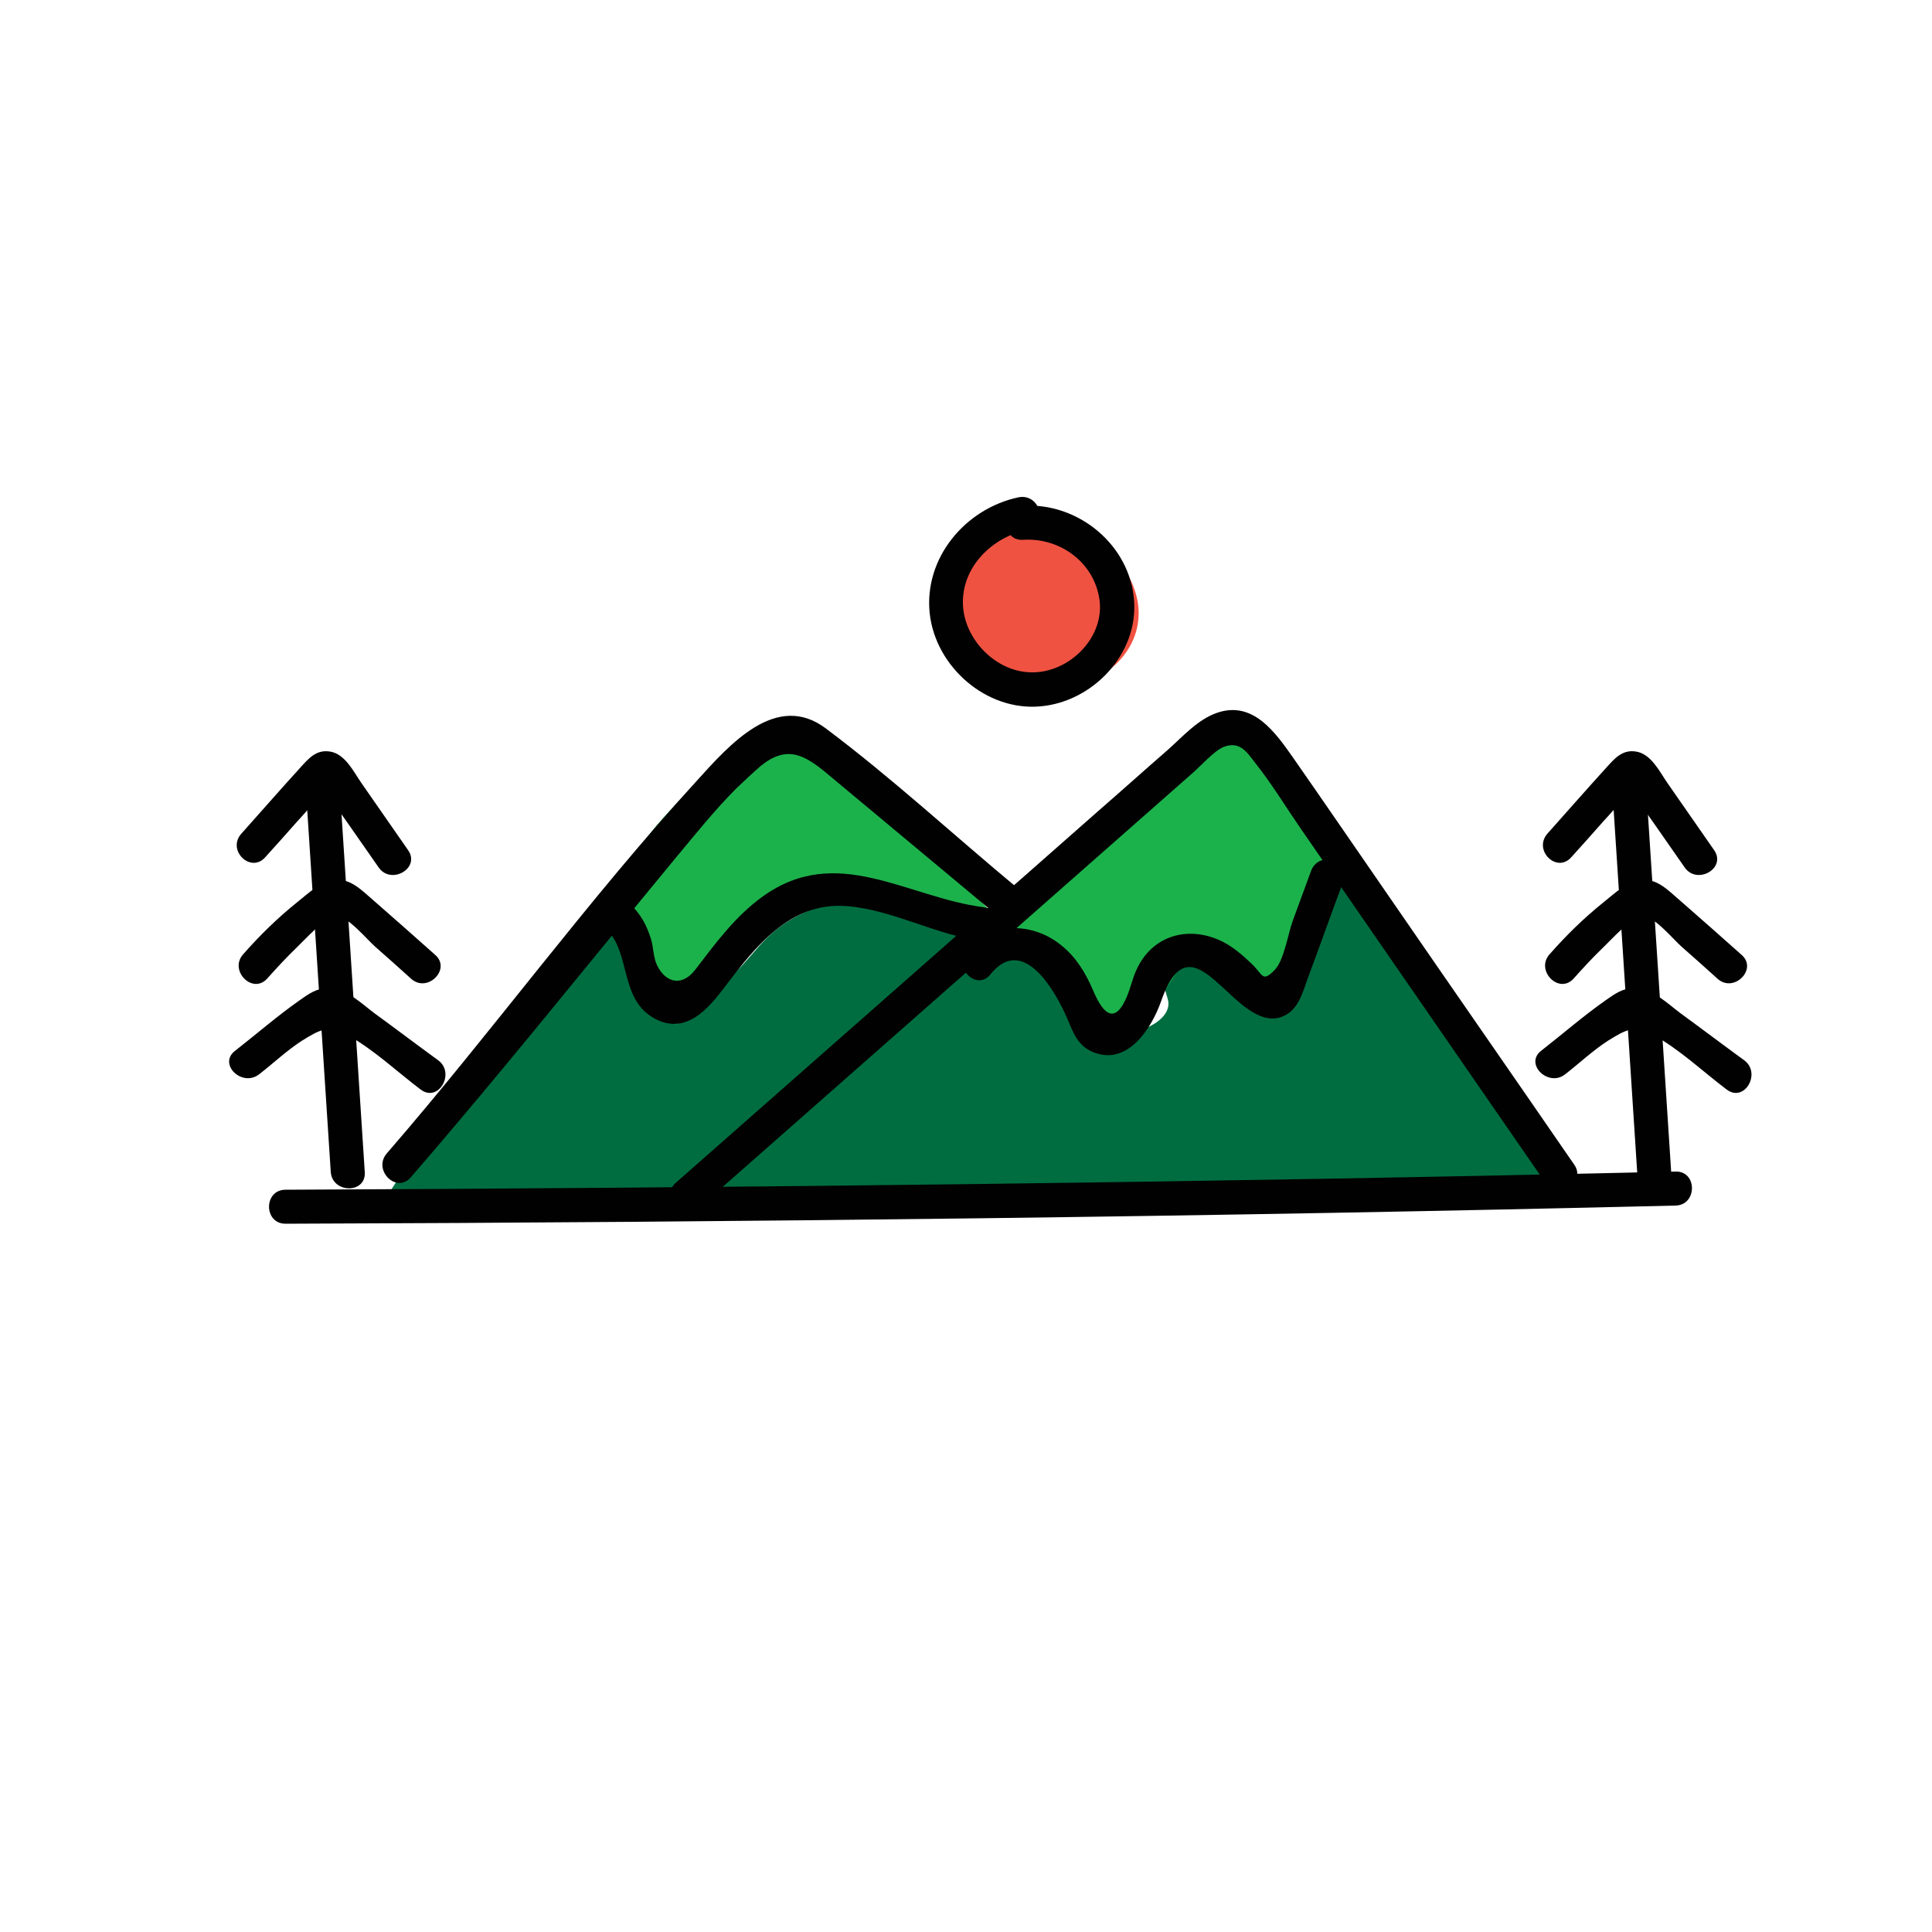 <?xml version="1.0" encoding="utf-8"?>
<!-- Generator: Adobe Illustrator 27.0.0, SVG Export Plug-In . SVG Version: 6.00 Build 0)  -->
<svg version="1.1" id="Layer_1" xmlns="http://www.w3.org/2000/svg" xmlns:xlink="http://www.w3.org/1999/xlink" x="0px" y="0px"
	 viewBox="0 0 500 500" style="enable-background:new 0 0 500 500;" xml:space="preserve">
<style type="text/css">
	.st0{fill:#006D40;}
	.st1{fill:#1CB24B;}
	.st2{fill:#F05242;}
	.st3{fill:#010101;}
</style>
<path class="st0" d="M403.5,306.1c-8.3-7.3-14.4-24.1-21-32.9c-13.1-17.6-23.6-30.9-38.2-47.4c-5,8.6-11.3,19.6-16.3,28.2
	c-0.7,1.2-1.4,2.4-2.7,2.8c-2.9,1-10.6-5.8-12.6-8.1c-8.7-9.9-18.1-15.1-10.5,9.8c1.8,5.9-9.5,10.5-15.2,8.2c-1.6-0.6-3-1.9-4.3-3.1
	c-11.8-11-24.1-22.1-39.2-27.7c-15.1-5.6-33.8-4.4-45.2,7c-5.3,5.3-9.8,13.1-17.3,13.5c-9.7,0.5-14.5-11.4-16.5-20.9
	c-25.8,21.4-48,47.2-65.4,75.9c-0.3-1-5.2,0.2-4.7,1.2c0.5,1,1.8,1,2.9,1c49.1-1.5,98.1-2.9,147.2-4.4c16.4-0.5,32.7-1,49.1-1.5
	C330.7,306.7,366.4,307.2,403.5,306.1z"/>
<path class="st1" d="M193.3,243.5c3.1-3.8,6.4-7.8,11-9.3c4.8-1.6,10-0.4,15,0.1c11.8,1.2,24.3-1.9,35.3,2.6
	c15.7,6.4,23.2,26.1,39.1,31.9c3.1-5,6.2-10,9.4-15c1-1.6,2.1-3.3,3.8-4.1c6.9-3.1,11.8,10.5,19.2,9.3c3.4-0.6,5.4-4.1,7-7.2
	c2.9-6.1,5.8-12.1,8.7-18.2c1.2-2.5,2.4-5.1,2.4-7.8c0-3.2-1.7-6.1-3.3-8.9c-4.5-7.6-9-15.3-13.5-22.9c-2.2-3.7-5.6-8-9.8-6.9
	c-1.9,0.5-3.4,2.1-4.7,3.6c-16,18.1-34.7,33.8-55.4,46.2c-15.9-15.1-23.8-30.5-42.6-41.7c-4.6-2.7-19.8-3.3-24.8-1.4
	c-2.7,1-4.8,3.3-6.7,5.5c-7.5,8.5-21.4,19.5-21.9,31.7c-0.4,10,8.9,26,13.6,34.2C181.8,258.7,187.4,250.8,193.3,243.5z"/>
<path class="st2" d="M269.5,136c-5.8-0.7-12-1.3-17,1.7c-5.5,3.4-7.7,10.3-8,16.7c-0.3,7.8,2.2,16.4,8.6,20.8
	c3.7,2.5,8.2,3.5,12.7,3.7c6,0.4,12.2-0.4,17.5-3.1c5.3-2.7,9.8-7.6,11-13.5c1.9-8.7-3.5-17.7-11-22.6c-8.2-5.4-19-6.6-28.2-3.4"/>
<g>
	<path class="st3" d="M181.2,312.3c42.5-37.4,84.9-74.8,127.4-112.2c2.1-1.8,5.6-5.8,8.1-6.8c4.4-1.7,6.2,1.7,8.5,4.6
		c4.1,5.2,7.6,11,11.4,16.5c6.8,9.8,13.5,19.6,20.3,29.4c14.3,20.7,28.6,41.4,42.9,62.1c3.2,4.6,10.9,0.2,7.6-4.5
		c-15.9-23.1-31.9-46.1-47.8-69.2c-8.3-12-16.5-24-24.8-35.9c-4.7-6.7-10.5-15.1-19.9-11.8c-4.9,1.7-8.8,6.1-12.6,9.5
		c-6.1,5.3-12.1,10.7-18.2,16c-12.1,10.7-24.3,21.4-36.4,32c-24.3,21.4-48.5,42.7-72.8,64.1C170.7,309.8,177,316.1,181.2,312.3
		L181.2,312.3z"/>
	<path class="st3" d="M263.4,229.9c-16.5-13.7-32.5-28.5-49.7-41.4c-12.8-9.6-24.9,4.2-33.4,13.6c-28.2,30.8-52.8,64.8-80.2,96.4
		c-3.7,4.3,2.5,10.5,6.2,6.2c23.4-27,45.7-55,68.5-82.6c5.1-6.1,10.1-12.4,15.7-18c2.1-2,4.2-4,6.4-5.9c6.7-5.4,11.2-2.9,16.9,1.8
		c14.4,12,28.9,24.1,43.3,36.1C261.4,239.7,267.7,233.5,263.4,229.9L263.4,229.9z"/>
	<path class="st3" d="M256.3,252.2c8.5-10.7,17,4.6,19.9,11.4c1.5,3.5,2.6,6.9,6.5,8.6c9,3.9,15.3-6,17.8-13.1
		c8.2-23.7,18.9,8.3,31.1,4.1c4.3-1.5,5.5-6.2,6.8-9.9c3.2-8.5,6.2-17.1,9.4-25.6c2-5.3-6.6-7.6-8.5-2.3c-1.6,4.3-3.1,8.5-4.7,12.8
		c-1.2,3.2-2.3,10.4-4.7,12.8c-3.3,3.4-3,1.2-6-1.6c-2.2-2.1-4.6-4.2-7.3-5.6c-8.6-4.4-18.2-2-22.4,7c-1.1,2.3-1.6,4.9-2.6,7.2
		c-3.5,8.2-6.7,3.1-8.8-1.9c-1.9-4.4-4.4-8.5-8.2-11.5c-7.2-5.9-18.3-6.3-24.5,1.4C246.5,250.3,252.7,256.6,256.3,252.2L256.3,252.2
		z"/>
	<path class="st3" d="M156.7,240.2c6.8,6.4,3.4,18.5,12.9,23.5c7.9,4.1,13.6-2.5,17.9-8.2c8-10.5,17-22.2,31.7-21
		c12.1,1,23.2,7.6,35.4,9.1c5.6,0.7,5.6-8.1,0-8.8c-20-2.6-38-16.6-57.2-2.8c-7.1,5.1-12.3,12.2-17.5,19c-3.4,4.4-7.7,3.4-9.9-1.3
		c-0.9-1.9-0.9-4.6-1.5-6.6c-1.1-3.6-2.7-6.6-5.5-9.2C158.8,230,152.5,236.3,156.7,240.2L156.7,240.2z"/>
	<path class="st3" d="M73.9,316.7c119.9-0.4,239.8-1.8,359.7-4.7c5.7-0.1,5.7-9,0-8.8c-119.9,2.8-239.8,4.2-359.7,4.7
		C68.2,307.9,68.2,316.7,73.9,316.7L73.9,316.7z"/>
	<path class="st3" d="M417.2,203.3c2.2,33.3,4.3,66.7,6.5,100c0.4,5.6,9.2,5.7,8.8,0c-2.2-33.3-4.3-66.7-6.5-100
		C425.6,197.7,416.8,197.6,417.2,203.3L417.2,203.3z"/>
	<path class="st3" d="M406.6,221.9c2.8-3.1,5.6-6.2,8.4-9.4c1.6-1.7,3.1-3.5,4.7-5.2c0.6-0.7,1.2-1.4,1.9-2.1c2-2.4,2.4-2.8,1.3-1.2
		c-0.9,0.7-0.8,1.3,0.2,2c0.5,0.7,1,1.5,1.5,2.2c1.3,1.8,2.5,3.6,3.8,5.4c2.5,3.6,5.1,7.3,7.6,10.9c3.2,4.6,10.9,0.2,7.6-4.5
		c-4-5.8-8.1-11.6-12.1-17.4c-2-2.9-4.2-7.5-8.1-8.1c-3.7-0.6-5.7,2-7.9,4.4c-5,5.5-9.9,11.1-14.9,16.7
		C396.6,219.9,402.8,226.1,406.6,221.9L406.6,221.9z"/>
	<path class="st3" d="M407.3,253.2c2.5-2.8,5-5.5,7.7-8.1c1.8-1.7,7.6-8.1,9.9-8.1c3.1-0.1,8.2,6.2,10.4,8.1
		c3.1,2.7,6.2,5.5,9.2,8.2c4.2,3.8,10.5-2.5,6.2-6.2c-5.4-4.8-10.8-9.6-16.2-14.3c-2.8-2.4-5.6-5.4-9.6-5.1
		c-3.7,0.2-7.1,3.6-9.9,5.8c-5.1,4.1-9.7,8.6-14,13.5C397.3,251.2,403.5,257.5,407.3,253.2L407.3,253.2z"/>
	<path class="st3" d="M405.1,278c3.6-2.8,7.2-6.2,11.1-8.7c4.4-2.7,6.7-4.2,11.6-1.5c6.8,3.7,13,9.6,19.1,14.2
		c4.6,3.4,9-4.3,4.5-7.6c-5.5-4-10.9-8.1-16.4-12.1c-3.5-2.6-7.3-6.5-12-6.6c-3,0-5.1,1.5-7.5,3.2c-5.7,4-11.1,8.7-16.6,13
		C394.4,275.3,400.7,281.5,405.1,278L405.1,278z"/>
	<path class="st3" d="M79.1,203.3c2.2,33.3,4.3,66.7,6.5,100c0.4,5.6,9.2,5.7,8.8,0c-2.2-33.3-4.3-66.7-6.5-100
		C87.6,197.7,78.7,197.6,79.1,203.3L79.1,203.3z"/>
	<path class="st3" d="M68.6,221.9c2.8-3.1,5.6-6.2,8.4-9.4c1.6-1.7,3.1-3.5,4.7-5.2c0.6-0.7,1.2-1.4,1.9-2.1c2-2.4,2.4-2.8,1.3-1.2
		c-0.9,0.7-0.8,1.3,0.2,2c0.5,0.7,1,1.5,1.5,2.2c1.3,1.8,2.5,3.6,3.8,5.4c2.5,3.6,5.1,7.3,7.6,10.9c3.2,4.6,10.9,0.2,7.6-4.5
		c-4-5.8-8.1-11.6-12.1-17.4c-2-2.9-4.2-7.5-8.1-8.1c-3.7-0.6-5.7,2-7.9,4.4c-5,5.5-9.9,11.1-14.9,16.7
		C58.5,219.9,64.8,226.1,68.6,221.9L68.6,221.9z"/>
	<path class="st3" d="M69.2,253.2c2.5-2.8,5-5.5,7.7-8.1c1.8-1.7,7.6-8.1,9.9-8.1c3.1-0.1,8.2,6.2,10.4,8.1c3.1,2.7,6.2,5.5,9.2,8.2
		c4.2,3.8,10.5-2.5,6.2-6.2c-5.4-4.8-10.8-9.6-16.2-14.3c-2.8-2.4-5.6-5.4-9.6-5.1c-3.7,0.2-7.1,3.6-9.9,5.8
		c-5.1,4.1-9.7,8.6-14,13.5C59.2,251.2,65.4,257.5,69.2,253.2L69.2,253.2z"/>
	<path class="st3" d="M67.1,278c3.6-2.8,7.2-6.2,11.1-8.7c4.4-2.7,6.7-4.2,11.6-1.5c6.8,3.7,13,9.6,19.1,14.2c4.6,3.4,9-4.3,4.5-7.6
		c-5.5-4-10.9-8.1-16.4-12.1c-3.5-2.6-7.3-6.5-12-6.6c-3,0-5.1,1.5-7.5,3.2c-5.7,4-11.1,8.7-16.6,13C56.3,275.3,62.6,281.5,67.1,278
		L67.1,278z"/>
	<path class="st3" d="M263.6,128.7c-13.7,2.9-24.5,15.6-23,30c1.5,13.9,14.7,25.4,28.7,24.1c13.5-1.2,25.2-13.5,24.2-27.3
		c-1-14.5-14.5-25.5-28.7-24.6c-5.6,0.4-5.7,9.2,0,8.8c9.4-0.6,18.2,5.7,19.7,15.2c1.6,10-7.8,19.3-17.6,19.1
		c-9.2-0.1-17.5-8.6-17.7-17.8c-0.2-9.7,7.7-17.2,16.7-19.1C271.5,136.1,269.2,127.6,263.6,128.7L263.6,128.7z"/>
</g>
</svg>

